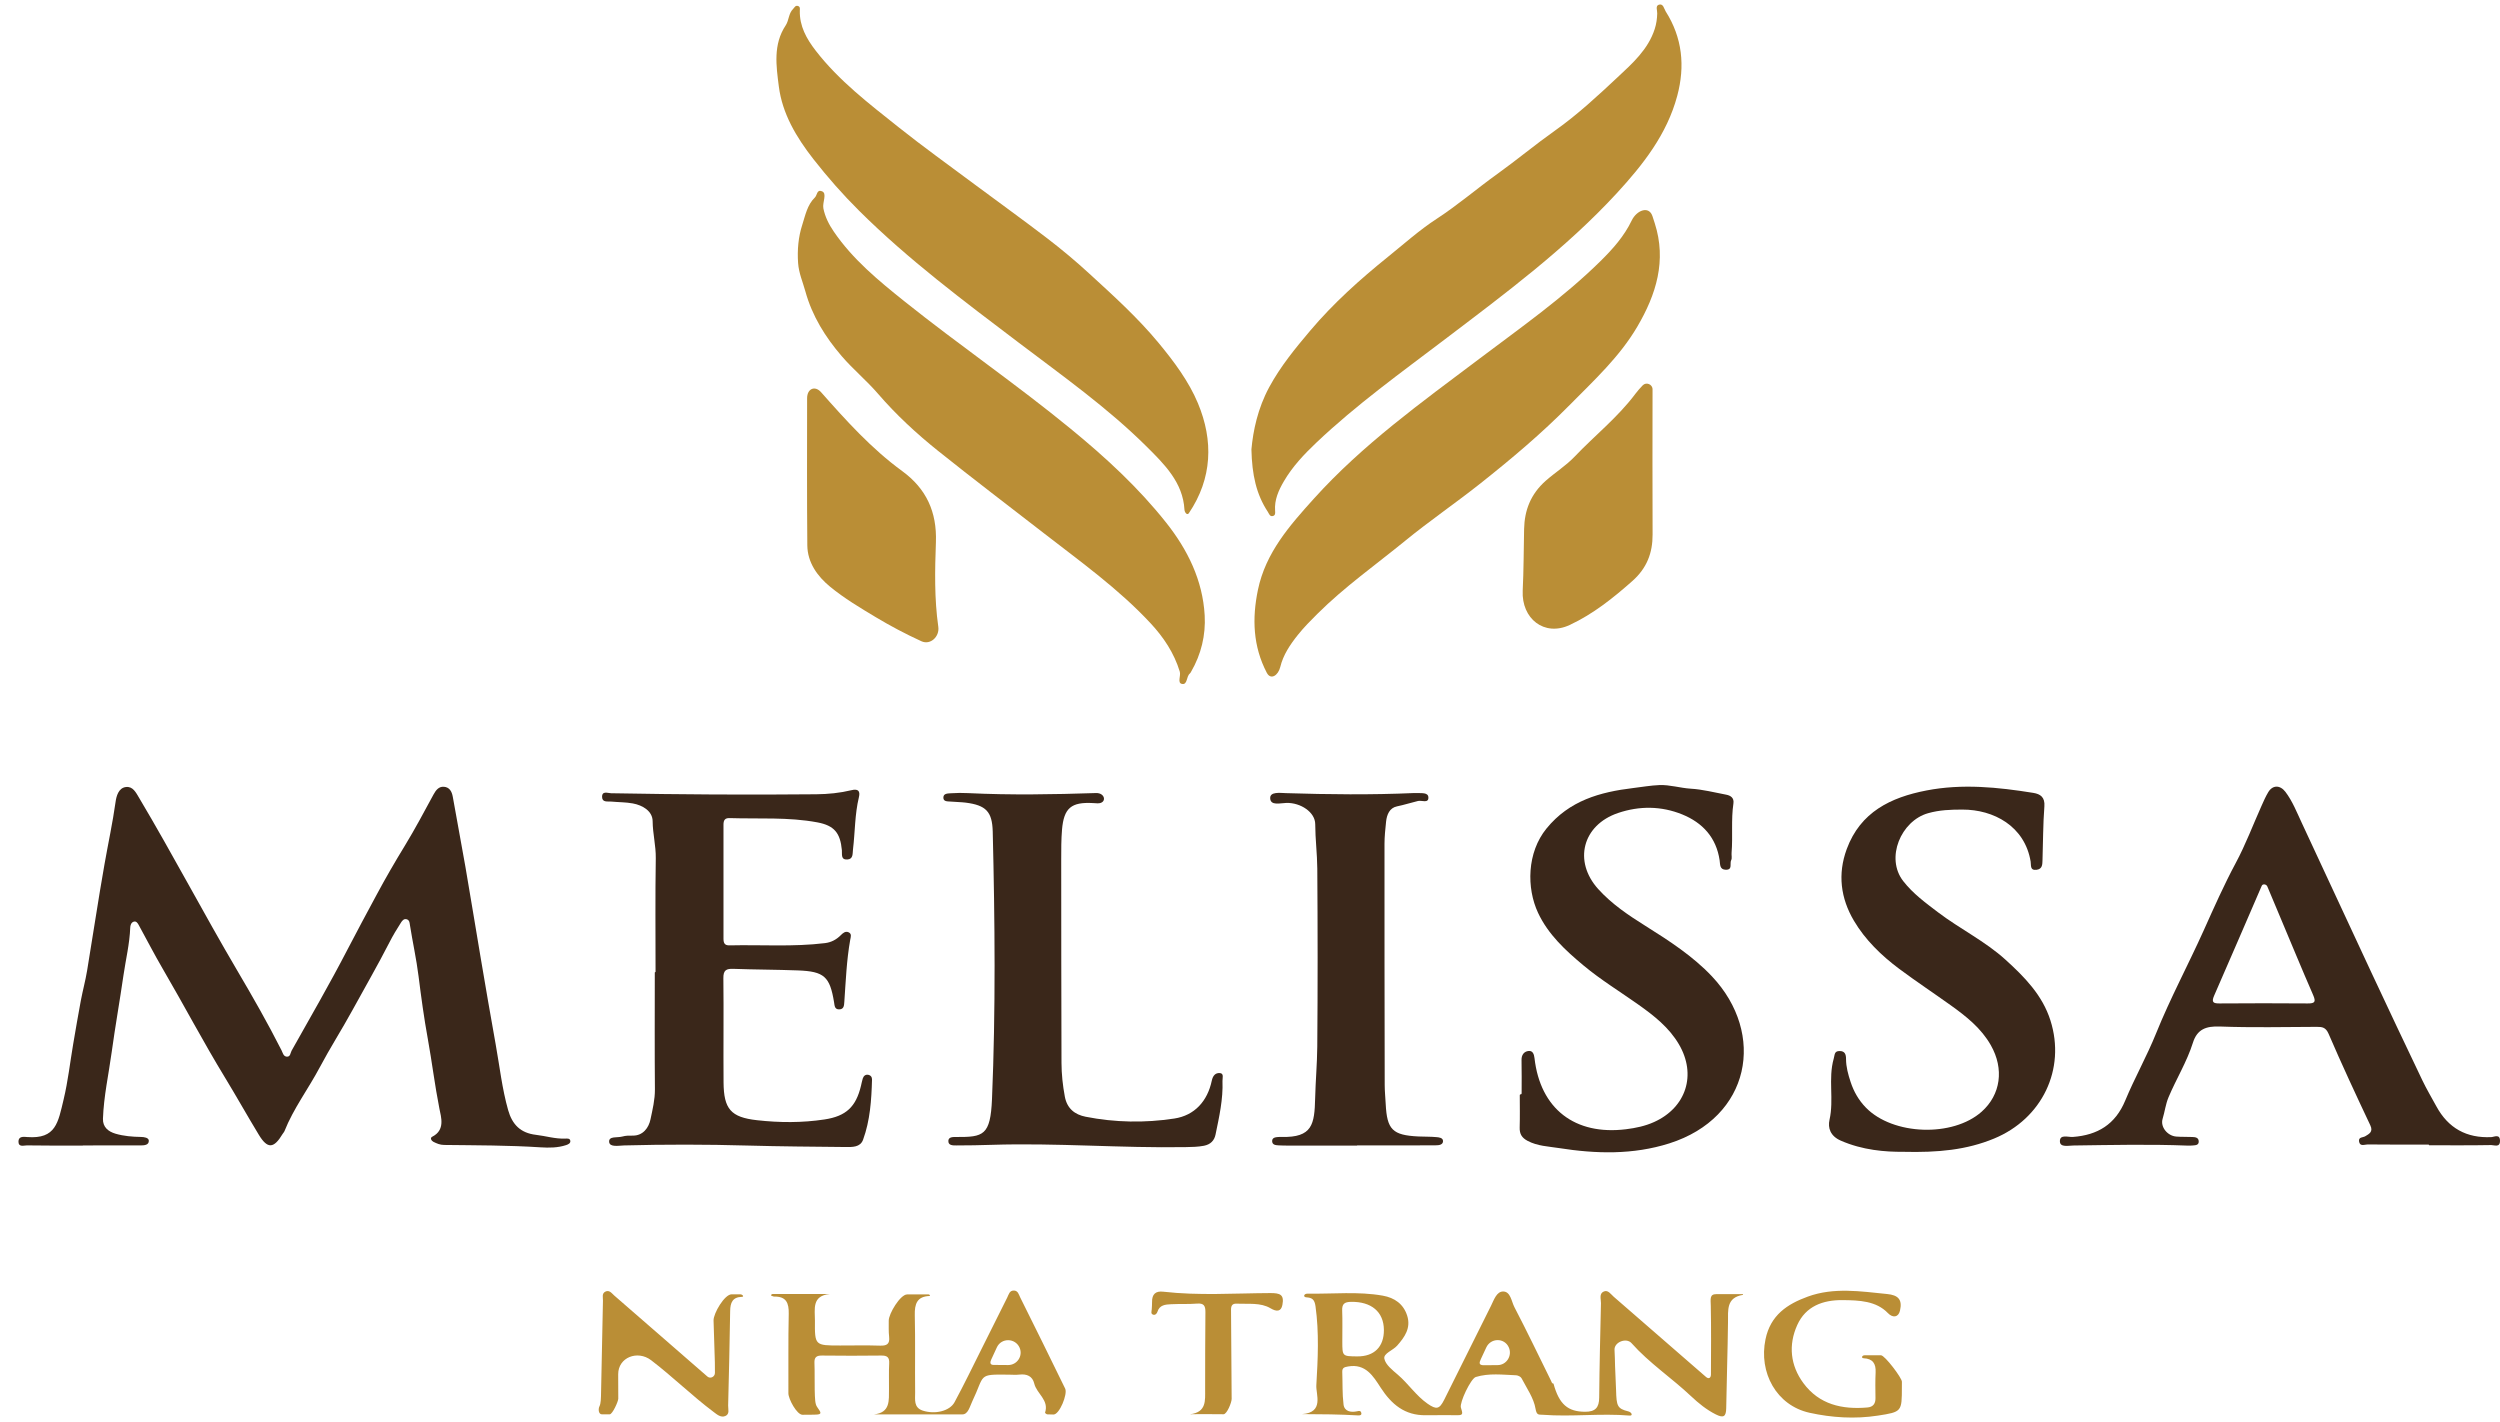 <svg width="109" height="62" viewBox="0 0 109 62" fill="none" xmlns="http://www.w3.org/2000/svg">
<path d="M3.611 49.946C3.611 49.947 3.61 49.947 3.609 49.947C2.797 49.947 1.986 49.954 1.174 49.939C1.049 49.937 0.813 50.029 0.805 49.786C0.796 49.529 1.037 49.562 1.189 49.575C2.441 49.669 2.532 48.943 2.775 47.932C2.965 47.14 3.054 46.325 3.191 45.521C3.299 44.889 3.406 44.257 3.524 43.627C3.607 43.189 3.725 42.757 3.798 42.318C4.055 40.775 4.283 39.228 4.555 37.688C4.715 36.777 4.912 35.874 5.04 34.957C5.072 34.729 5.161 34.353 5.49 34.314C5.794 34.278 5.923 34.547 6.07 34.794C7.542 37.269 8.876 39.823 10.337 42.304C11.011 43.449 11.675 44.608 12.276 45.797C12.329 45.903 12.355 46.057 12.499 46.07C12.666 46.086 12.66 45.906 12.712 45.813C13.532 44.352 14.373 42.902 15.143 41.414C15.56 40.608 15.996 39.803 16.424 39.006C16.808 38.289 17.228 37.565 17.659 36.86C18.1 36.136 18.498 35.384 18.903 34.638C19.006 34.448 19.134 34.288 19.35 34.303C19.594 34.32 19.7 34.502 19.742 34.742C19.919 35.76 20.116 36.775 20.292 37.793C20.521 39.119 20.735 40.448 20.96 41.775C21.174 43.031 21.386 44.288 21.613 45.543C21.785 46.496 21.889 47.462 22.154 48.398C22.332 49.024 22.686 49.399 23.37 49.479C23.796 49.528 24.211 49.662 24.648 49.643C24.736 49.639 24.861 49.626 24.867 49.753C24.872 49.85 24.774 49.896 24.681 49.927C24.32 50.046 23.937 50.047 23.575 50.024C22.173 49.933 20.769 49.937 19.366 49.92C19.181 49.919 19.042 49.855 18.896 49.783C18.819 49.744 18.73 49.62 18.845 49.561C19.42 49.271 19.232 48.708 19.158 48.336C18.957 47.324 18.835 46.299 18.651 45.285C18.488 44.391 18.364 43.479 18.25 42.571C18.156 41.814 17.988 41.066 17.87 40.313C17.855 40.209 17.848 40.131 17.755 40.089C17.622 40.029 17.538 40.139 17.487 40.218C17.304 40.502 17.129 40.793 16.976 41.094C16.465 42.094 15.899 43.069 15.361 44.053C14.907 44.884 14.386 45.697 13.942 46.535C13.444 47.475 12.794 48.33 12.4 49.325C12.384 49.366 12.347 49.398 12.324 49.437C11.938 50.083 11.665 50.103 11.285 49.477C10.785 48.654 10.314 47.81 9.814 46.989C8.862 45.428 8.013 43.81 7.092 42.234C6.726 41.606 6.394 40.962 6.046 40.326C6.004 40.248 5.939 40.15 5.831 40.184C5.715 40.221 5.681 40.35 5.678 40.447C5.652 41.15 5.483 41.833 5.383 42.525C5.222 43.642 5.023 44.754 4.87 45.871C4.738 46.839 4.523 47.797 4.489 48.776C4.477 49.141 4.718 49.336 5.038 49.43C5.399 49.535 5.773 49.565 6.15 49.571C6.285 49.573 6.483 49.603 6.488 49.731C6.497 49.924 6.294 49.94 6.137 49.94C5.296 49.943 4.453 49.941 3.612 49.941C3.61 49.941 3.61 49.944 3.611 49.946Z" fill="#3A271A"/>
<path d="M54.562 19.594C54.636 18.782 54.834 17.812 55.34 16.877C55.833 15.967 56.478 15.184 57.127 14.415C58.131 13.225 59.298 12.18 60.513 11.2C61.214 10.634 61.889 10.029 62.64 9.54C63.561 8.94 64.392 8.223 65.282 7.585C66.131 6.976 66.942 6.299 67.797 5.694C68.784 4.996 69.663 4.176 70.536 3.36C71.171 2.766 71.859 2.158 72.147 1.261C72.22 1.033 72.248 0.817 72.255 0.586C72.26 0.455 72.17 0.259 72.321 0.207C72.522 0.138 72.551 0.383 72.623 0.496C73.352 1.645 73.475 2.882 73.127 4.181C72.677 5.861 71.636 7.18 70.49 8.426C68.255 10.851 65.617 12.805 63.006 14.788C61.092 16.243 59.135 17.645 57.387 19.305C56.855 19.811 56.35 20.344 55.976 20.986C55.745 21.382 55.56 21.792 55.594 22.265C55.602 22.367 55.61 22.467 55.503 22.497C55.364 22.536 55.335 22.404 55.277 22.315C54.775 21.554 54.587 20.704 54.562 19.594Z" fill="#BA8E36"/>
<path d="M51.835 22.374C51.761 22.483 51.649 22.347 51.642 22.216C51.576 21.038 50.77 20.241 49.98 19.458C48.278 17.77 46.324 16.386 44.42 14.943C42.019 13.122 39.601 11.319 37.457 9.188C36.745 8.481 36.086 7.731 35.465 6.938C34.718 5.981 34.107 4.957 33.956 3.762C33.844 2.881 33.701 1.94 34.257 1.105C34.402 0.887 34.378 0.587 34.579 0.39C34.642 0.327 34.679 0.22 34.798 0.263C34.894 0.298 34.874 0.383 34.872 0.46C34.854 1.139 35.165 1.69 35.562 2.205C36.579 3.523 37.895 4.524 39.18 5.548C40.254 6.403 41.371 7.203 42.472 8.024C43.535 8.815 44.612 9.588 45.663 10.394C46.293 10.877 46.903 11.387 47.487 11.924C48.537 12.886 49.594 13.84 50.508 14.943C51.184 15.76 51.828 16.62 52.23 17.582C52.909 19.209 52.861 20.852 51.835 22.374Z" fill="#BA8E36"/>
<path d="M35.831 8.337C36.081 8.426 35.847 8.825 35.899 9.085C35.972 9.452 36.138 9.782 36.349 10.091C37.178 11.309 38.302 12.233 39.437 13.141C41.815 15.042 44.33 16.765 46.684 18.697C48.197 19.937 49.634 21.258 50.85 22.794C51.781 23.97 52.438 25.298 52.524 26.828C52.573 27.691 52.373 28.527 51.931 29.289C51.915 29.316 51.901 29.347 51.877 29.366C51.718 29.494 51.78 29.876 51.528 29.818C51.321 29.77 51.494 29.466 51.438 29.282C51.191 28.47 50.729 27.779 50.163 27.172C48.774 25.678 47.118 24.495 45.516 23.251C43.976 22.056 42.423 20.877 40.901 19.659C39.958 18.904 39.071 18.084 38.277 17.163C37.784 16.592 37.195 16.104 36.703 15.533C35.987 14.702 35.41 13.778 35.115 12.706C35.002 12.296 34.828 11.909 34.797 11.468C34.757 10.896 34.809 10.326 34.978 9.806C35.109 9.401 35.193 8.934 35.532 8.607C35.63 8.511 35.611 8.253 35.831 8.337Z" fill="#BA8E36"/>
<path d="M55.819 29.082C55.73 29.449 55.404 29.666 55.231 29.331C54.631 28.18 54.586 26.969 54.846 25.717C55.182 24.095 56.232 22.91 57.283 21.744C59.408 19.386 61.977 17.543 64.496 15.645C66.304 14.282 68.16 12.981 69.78 11.386C70.316 10.858 70.813 10.3 71.143 9.613C71.356 9.17 71.888 8.956 72.046 9.421C72.081 9.526 72.114 9.632 72.148 9.736C72.671 11.362 72.21 12.841 71.386 14.243C70.613 15.56 69.496 16.586 68.437 17.659C67.213 18.9 65.881 20.021 64.516 21.101C63.447 21.946 62.319 22.718 61.264 23.58C59.98 24.628 58.62 25.588 57.44 26.762C57.146 27.053 56.853 27.35 56.595 27.672C56.249 28.102 55.947 28.554 55.819 29.082Z" fill="#BA8E36"/>
<path d="M105.901 49.92C105.9 49.911 105.893 49.904 105.884 49.904C105 49.904 104.114 49.909 103.23 49.898C103.1 49.897 102.888 50.006 102.854 49.763C102.827 49.566 103.022 49.604 103.129 49.538C103.278 49.445 103.485 49.356 103.347 49.066C102.723 47.745 102.105 46.419 101.528 45.077C101.403 44.787 101.247 44.77 101.006 44.771C99.6 44.776 98.192 44.809 96.789 44.756C96.184 44.733 95.796 44.874 95.611 45.463C95.348 46.297 94.884 47.041 94.547 47.843C94.419 48.149 94.385 48.47 94.29 48.78C94.182 49.135 94.503 49.523 94.882 49.554C95.115 49.574 95.351 49.561 95.585 49.573C95.707 49.579 95.854 49.59 95.864 49.755C95.875 49.935 95.725 49.931 95.601 49.943C95.524 49.949 95.445 49.952 95.367 49.948C93.712 49.883 92.056 49.922 90.401 49.944C90.19 49.946 89.823 50.036 89.812 49.774C89.797 49.437 90.171 49.586 90.374 49.571C91.455 49.492 92.228 49.026 92.66 47.984C93.072 46.992 93.605 46.049 94.006 45.053C94.626 43.518 95.409 42.062 96.087 40.554C96.53 39.569 96.969 38.575 97.483 37.618C97.909 36.823 98.228 35.971 98.598 35.145C98.69 34.94 98.78 34.73 98.896 34.538C99.086 34.222 99.41 34.218 99.645 34.526C99.957 34.938 100.142 35.42 100.359 35.882C101.372 38.048 102.372 40.22 103.385 42.386C104.122 43.964 104.867 45.538 105.618 47.109C105.802 47.493 106.021 47.861 106.226 48.237C106.743 49.188 107.54 49.629 108.623 49.578C108.745 49.572 108.998 49.425 109 49.741C109.001 50.047 108.746 49.923 108.62 49.925C107.719 49.942 106.817 49.934 105.916 49.934C105.908 49.934 105.901 49.928 105.901 49.92ZM98.856 38.651C98.813 38.548 98.655 38.521 98.611 38.623C97.919 40.22 97.234 41.819 96.535 43.413C96.407 43.707 96.507 43.752 96.777 43.75C98.055 43.742 99.334 43.738 100.612 43.75C100.932 43.753 100.982 43.681 100.852 43.382C100.349 42.229 99.871 41.064 99.382 39.904C99.212 39.496 99.04 39.088 98.856 38.651Z" fill="#3A271A"/>
<path d="M28.567 42.386C28.576 42.386 28.582 42.379 28.582 42.37C28.582 40.719 28.566 39.069 28.592 37.418C28.6 36.873 28.459 36.351 28.455 35.805C28.452 35.368 28.027 35.109 27.588 35.029C27.283 34.973 26.967 34.979 26.656 34.949C26.497 34.934 26.256 34.997 26.251 34.75C26.245 34.469 26.5 34.582 26.641 34.585C29.625 34.64 32.609 34.66 35.594 34.63C36.11 34.625 36.622 34.574 37.125 34.452C37.408 34.382 37.516 34.484 37.448 34.759C37.267 35.509 37.282 36.279 37.19 37.038C37.168 37.216 37.208 37.457 36.946 37.474C36.648 37.493 36.722 37.239 36.706 37.067C36.636 36.318 36.377 35.995 35.642 35.856C34.376 35.618 33.089 35.71 31.81 35.669C31.601 35.662 31.544 35.767 31.544 35.957C31.547 37.613 31.548 39.269 31.544 40.926C31.544 41.111 31.59 41.224 31.803 41.218C33.192 41.186 34.584 41.29 35.97 41.12C36.247 41.086 36.471 40.964 36.664 40.769C36.755 40.679 36.857 40.589 36.993 40.645C37.152 40.712 37.089 40.861 37.07 40.972C36.911 41.866 36.876 42.771 36.813 43.674C36.801 43.834 36.801 44.01 36.581 44.009C36.387 44.008 36.389 43.843 36.366 43.704C36.182 42.578 35.938 42.353 34.788 42.31C33.851 42.275 32.914 42.276 31.977 42.242C31.668 42.23 31.534 42.297 31.539 42.648C31.557 44.163 31.535 45.678 31.547 47.194C31.557 48.352 31.861 48.713 33.005 48.841C33.983 48.951 34.971 48.957 35.95 48.808C36.888 48.665 37.32 48.259 37.539 47.341C37.565 47.235 37.583 47.127 37.616 47.024C37.654 46.908 37.737 46.836 37.865 46.863C37.965 46.884 38.022 46.958 38.02 47.066C37.996 47.957 37.938 48.847 37.63 49.692C37.508 50.027 37.158 50.013 36.861 50.01C35.44 49.995 34.018 49.986 32.597 49.946C30.8 49.895 29.004 49.893 27.207 49.941C26.975 49.948 26.583 50.029 26.559 49.791C26.532 49.522 26.916 49.614 27.129 49.554C27.289 49.509 27.429 49.511 27.592 49.513C28.031 49.517 28.284 49.175 28.361 48.806C28.451 48.378 28.558 47.945 28.554 47.493C28.54 45.796 28.548 44.099 28.549 42.402C28.549 42.393 28.558 42.385 28.567 42.386Z" fill="#3A271A"/>
<path d="M82.978 50.219C82.209 50.225 81.208 50.151 80.25 49.728C79.805 49.531 79.686 49.18 79.767 48.821C79.967 47.938 79.701 47.035 79.95 46.158C80.001 45.981 79.97 45.826 80.207 45.825C80.446 45.823 80.487 45.985 80.487 46.169C80.487 46.518 80.58 46.848 80.687 47.175C80.825 47.595 81.04 47.971 81.351 48.29C82.527 49.5 85.14 49.593 86.401 48.469C87.233 47.728 87.387 46.604 86.8 45.571C86.379 44.831 85.732 44.317 85.057 43.834C84.308 43.298 83.54 42.789 82.802 42.239C82.025 41.658 81.326 40.981 80.831 40.144C80.252 39.165 80.116 38.109 80.518 37.019C81.114 35.404 82.433 34.766 83.996 34.464C85.557 34.162 87.108 34.321 88.654 34.57C88.962 34.62 89.166 34.759 89.135 35.159C89.075 35.936 89.08 36.719 89.053 37.499C89.047 37.685 89.053 37.89 88.796 37.923C88.496 37.962 88.563 37.724 88.536 37.562C88.279 36.02 86.923 35.294 85.559 35.298C85.053 35.298 84.566 35.313 84.063 35.456C82.883 35.79 82.194 37.409 82.982 38.418C83.406 38.962 83.946 39.356 84.492 39.772C85.453 40.501 86.552 41.036 87.443 41.846C88.261 42.589 89.049 43.384 89.399 44.491C90.076 46.621 89.034 48.775 86.945 49.64C85.744 50.137 84.503 50.257 82.978 50.219Z" fill="#3A271A"/>
<path d="M66.304 47.711C66.326 47.712 66.343 47.694 66.343 47.673C66.343 47.188 66.35 46.702 66.339 46.217C66.334 45.992 66.448 45.847 66.64 45.823C66.821 45.8 66.884 45.952 66.904 46.133C67.156 48.345 68.665 49.513 70.901 49.234C71.32 49.182 71.73 49.096 72.119 48.92C73.52 48.288 73.98 46.855 73.199 45.529C72.769 44.797 72.117 44.285 71.439 43.805C70.638 43.237 69.795 42.723 69.039 42.092C68.253 41.437 67.502 40.744 67.059 39.799C66.556 38.725 66.568 37.175 67.43 36.12C68.424 34.903 69.756 34.533 71.21 34.358C71.591 34.312 71.979 34.244 72.352 34.229C72.799 34.211 73.255 34.358 73.719 34.387C74.236 34.417 74.748 34.552 75.262 34.648C75.465 34.687 75.613 34.793 75.577 35.031C75.471 35.744 75.556 36.465 75.497 37.181C75.487 37.29 75.525 37.417 75.479 37.505C75.406 37.645 75.558 37.927 75.245 37.921C74.971 37.915 75.002 37.69 74.976 37.51C74.831 36.518 74.234 35.87 73.343 35.508C72.43 35.138 71.479 35.131 70.546 35.447C68.996 35.973 68.588 37.553 69.684 38.765C70.275 39.419 71.005 39.908 71.746 40.372C72.777 41.019 73.812 41.69 74.64 42.568C77.007 45.081 76.327 48.724 72.784 49.851C71.197 50.355 69.584 50.31 67.964 50.055C67.505 49.983 67.035 49.97 66.604 49.742C66.351 49.608 66.25 49.44 66.258 49.16C66.272 48.692 66.263 48.221 66.262 47.751C66.262 47.729 66.282 47.711 66.304 47.711Z" fill="#3A271A"/>
<path d="M47.783 34.577C48.208 34.561 48.269 35.042 47.844 35.025C47.781 35.022 47.718 35.017 47.657 35.014C46.709 34.961 46.385 35.225 46.304 36.171C46.268 36.606 46.269 37.045 46.269 37.482C46.27 40.433 46.272 43.385 46.281 46.336C46.283 46.831 46.335 47.323 46.427 47.814C46.525 48.335 46.863 48.597 47.334 48.69C48.617 48.943 49.919 48.965 51.202 48.768C52.084 48.633 52.645 48.009 52.832 47.125C52.882 46.888 52.996 46.777 53.177 46.785C53.378 46.794 53.295 47.004 53.3 47.129C53.332 47.925 53.156 48.697 52.997 49.469C52.943 49.73 52.778 49.899 52.492 49.955C52.228 50.006 51.965 50.009 51.7 50.014C48.878 50.062 46.061 49.824 43.239 49.915C42.724 49.932 42.208 49.941 41.694 49.941C41.545 49.941 41.332 49.947 41.349 49.73C41.362 49.566 41.558 49.572 41.694 49.573C42.877 49.579 43.184 49.51 43.251 47.92C43.415 44.034 43.377 40.145 43.283 36.258C43.261 35.382 42.985 35.108 42.106 34.995C41.89 34.968 41.67 34.97 41.453 34.949C41.32 34.936 41.125 34.963 41.131 34.768C41.136 34.585 41.334 34.597 41.462 34.586C41.711 34.568 41.962 34.568 42.211 34.58C44.069 34.67 45.926 34.638 47.783 34.577Z" fill="#3A271A"/>
<path d="M59.169 49.944C59.169 49.946 59.168 49.947 59.166 49.947C58.184 49.947 57.201 49.947 56.218 49.947C56.063 49.947 55.906 49.949 55.75 49.938C55.629 49.93 55.473 49.924 55.466 49.761C55.46 49.597 55.607 49.584 55.734 49.572C55.78 49.569 55.827 49.569 55.874 49.571C57.226 49.603 57.313 49.023 57.341 47.867C57.359 47.126 57.426 46.388 57.433 45.649C57.455 43.056 57.452 40.463 57.434 37.871C57.429 37.226 57.346 36.583 57.344 35.934C57.342 35.411 56.708 34.993 56.089 35.007C55.826 35.012 55.391 35.145 55.38 34.801C55.371 34.507 55.812 34.574 56.073 34.581C57.931 34.639 59.788 34.66 61.646 34.577C61.693 34.575 61.74 34.574 61.786 34.577C61.977 34.589 62.272 34.541 62.278 34.77C62.285 35.039 61.986 34.884 61.825 34.923C61.518 34.997 61.218 35.094 60.907 35.158C60.586 35.224 60.465 35.517 60.433 35.824C60.399 36.15 60.364 36.477 60.364 36.804C60.362 40.303 60.366 43.801 60.373 47.299C60.373 47.58 60.403 47.86 60.417 48.141C60.473 49.254 60.716 49.495 61.84 49.55C62.105 49.563 62.372 49.554 62.635 49.579C62.747 49.589 62.917 49.608 62.916 49.754C62.916 49.897 62.765 49.934 62.635 49.935C62.229 49.94 61.823 49.94 61.417 49.94C60.669 49.941 59.921 49.94 59.172 49.94C59.17 49.94 59.169 49.942 59.169 49.944Z" fill="#3A271A"/>
<path d="M68.437 27.25C67.33 27.767 66.332 26.972 66.39 25.752C66.433 24.852 66.433 23.958 66.451 23.066C66.468 22.253 66.733 21.548 67.393 20.962C67.806 20.598 68.278 20.303 68.655 19.908C69.532 18.986 70.541 18.192 71.308 17.164C71.401 17.039 71.506 16.923 71.621 16.802C71.774 16.642 72.051 16.754 72.051 16.975C72.051 19.082 72.041 21.19 72.053 23.297C72.058 24.112 71.798 24.775 71.177 25.327C70.334 26.074 69.466 26.769 68.437 27.25Z" fill="#BA8E36"/>
<path d="M40.91 27.33C40.97 27.756 40.567 28.137 40.175 27.959C39.476 27.639 38.821 27.291 38.185 26.91C37.499 26.499 36.804 26.084 36.19 25.579C35.644 25.13 35.206 24.53 35.199 23.776C35.18 21.647 35.188 19.518 35.19 17.362C35.19 16.949 35.529 16.793 35.802 17.104C36.892 18.338 37.995 19.561 39.334 20.538C40.388 21.307 40.852 22.32 40.806 23.634C40.761 24.864 40.735 26.101 40.91 27.33Z" fill="#BA8E36"/>
<path d="M67.734 60.328C67.734 60.327 67.732 60.327 67.733 60.328C67.98 61.232 68.36 61.551 69.112 61.553C69.557 61.555 69.721 61.371 69.725 60.938C69.737 59.565 69.77 58.191 69.802 56.816C69.805 56.64 69.71 56.404 69.926 56.309C70.112 56.228 70.231 56.428 70.355 56.535C71.7 57.699 73.041 58.868 74.383 60.036C74.501 60.139 74.597 60.079 74.597 59.923C74.6 58.921 74.611 57.927 74.59 56.934C74.583 56.632 74.533 56.424 74.835 56.424C75.216 56.424 75.597 56.424 75.98 56.424C75.988 56.424 75.995 56.426 75.997 56.434C75.999 56.443 75.993 56.456 75.985 56.458C75.264 56.576 75.346 57.123 75.341 57.649C75.327 58.898 75.282 60.147 75.263 61.396C75.257 61.76 75.15 61.839 74.814 61.671C74.405 61.467 74.051 61.177 73.734 60.878C72.889 60.08 71.91 59.433 71.133 58.56C70.908 58.308 70.375 58.516 70.393 58.853C70.4 58.976 70.407 59.096 70.408 59.217C70.414 59.684 70.448 60.153 70.461 60.62C70.48 61.29 70.508 61.418 70.993 61.536C71.144 61.573 71.207 61.732 71.052 61.719C69.788 61.613 68.523 61.781 67.26 61.684C67.093 61.671 66.999 61.718 66.949 61.42C66.872 60.956 66.566 60.527 66.34 60.092C66.306 60.024 66.185 59.966 66.102 59.962C65.514 59.94 64.922 59.86 64.344 60.037C64.127 60.104 63.631 61.152 63.694 61.368C63.761 61.595 63.815 61.702 63.578 61.702C63.077 61.7 62.618 61.699 62.159 61.704C61.246 61.715 60.668 61.229 60.194 60.496C59.876 60.005 59.541 59.443 58.777 59.578C58.613 59.607 58.516 59.633 58.523 59.82C58.541 60.291 58.52 60.768 58.578 61.235C58.616 61.54 58.897 61.59 59.164 61.533C59.253 61.514 59.318 61.499 59.348 61.587C59.389 61.705 59.285 61.716 59.215 61.712C58.417 61.665 57.617 61.658 56.775 61.655C57.742 61.583 57.368 60.789 57.392 60.4C57.459 59.258 57.517 58.102 57.356 56.952C57.315 56.658 57.208 56.579 56.959 56.564C56.802 56.554 56.847 56.401 57.005 56.404C58.141 56.42 59.218 56.3 60.291 56.491C60.801 56.582 61.191 56.851 61.354 57.366C61.522 57.899 61.249 58.292 60.916 58.669C60.732 58.878 60.313 59.008 60.357 59.237C60.408 59.501 60.711 59.737 60.946 59.938C61.406 60.332 61.74 60.852 62.243 61.202C62.626 61.467 62.757 61.446 62.965 61.033C63.649 59.668 64.327 58.3 65.008 56.933C65.136 56.675 65.253 56.301 65.545 56.309C65.862 56.317 65.899 56.742 66.027 56.989C66.579 58.049 67.095 59.127 67.624 60.199C67.65 60.253 67.657 60.319 67.733 60.329C67.734 60.329 67.734 60.328 67.734 60.328ZM59.179 59.139C59.915 59.144 60.342 58.721 60.338 57.987C60.334 57.196 59.789 56.743 58.901 56.761C58.621 56.766 58.508 56.849 58.519 57.139C58.537 57.591 58.523 58.044 58.525 58.495C58.526 59.134 58.527 59.134 59.179 59.139ZM65.293 59.519C65.688 59.519 65.946 59.102 65.782 58.742C65.59 58.319 64.996 58.328 64.801 58.75C64.724 58.916 64.648 59.079 64.572 59.242C64.495 59.407 64.451 59.531 64.719 59.524C64.909 59.52 65.098 59.519 65.293 59.519Z" fill="#BA8E36"/>
<path d="M33.629 56.49C33.592 56.478 33.643 56.419 33.682 56.419C34.518 56.419 35.347 56.419 36.175 56.419C35.385 56.496 35.533 57.085 35.531 57.576C35.523 58.664 35.527 58.664 36.631 58.664C37.208 58.664 37.787 58.651 38.364 58.67C38.66 58.68 38.802 58.606 38.766 58.283C38.739 58.051 38.752 57.815 38.749 57.581C38.745 57.282 39.252 56.437 39.551 56.437C39.862 56.437 40.174 56.437 40.485 56.437C40.519 56.437 40.558 56.475 40.54 56.504C40.538 56.507 40.537 56.505 40.534 56.505C39.979 56.522 39.873 56.853 39.885 57.343C39.911 58.468 39.888 59.592 39.9 60.717C39.903 61.014 39.827 61.371 40.233 61.503C40.762 61.676 41.407 61.527 41.618 61.136C42.033 60.367 42.413 59.579 42.804 58.798C43.175 58.059 43.542 57.317 43.913 56.578C43.98 56.445 44.011 56.258 44.213 56.268C44.386 56.276 44.419 56.441 44.479 56.563C45.137 57.889 45.797 59.213 46.442 60.545C46.556 60.779 46.192 61.682 45.931 61.673C45.842 61.67 45.752 61.667 45.663 61.666C45.628 61.666 45.56 61.606 45.564 61.593C45.749 61.043 45.199 60.766 45.093 60.322C45.016 60 44.77 59.895 44.448 59.932C44.295 59.95 44.136 59.937 43.98 59.935C42.607 59.919 42.956 59.922 42.389 61.104C42.28 61.332 42.21 61.668 41.957 61.668C40.672 61.668 39.387 61.668 38.102 61.668C38.825 61.594 38.754 61.056 38.76 60.569C38.765 60.194 38.748 59.819 38.769 59.445C38.784 59.17 38.675 59.098 38.416 59.102C37.557 59.114 36.698 59.112 35.839 59.102C35.6 59.099 35.5 59.173 35.51 59.422C35.526 59.812 35.512 60.203 35.521 60.593C35.531 60.999 35.536 61.214 35.625 61.342C35.789 61.578 35.864 61.667 35.577 61.677C35.391 61.683 35.189 61.686 34.988 61.684C34.742 61.683 34.373 60.994 34.374 60.748C34.381 59.593 34.362 58.437 34.389 57.282C34.399 56.81 34.281 56.523 33.76 56.531C33.716 56.531 33.671 56.508 33.629 56.49ZM44.452 58.754C44.261 58.331 43.658 58.323 43.463 58.745C43.38 58.924 43.299 59.1 43.218 59.276C43.17 59.381 43.145 59.508 43.316 59.511C43.529 59.515 43.741 59.516 43.956 59.516C44.349 59.516 44.614 59.113 44.452 58.754Z" fill="#BA8E36"/>
<path d="M28.386 59.303C27.796 58.857 26.952 59.179 26.953 59.919C26.953 60.274 26.954 60.627 26.957 60.98C26.958 61.101 26.704 61.663 26.584 61.664C26.47 61.665 26.356 61.665 26.242 61.665C26.101 61.666 26.073 61.443 26.136 61.316C26.199 61.187 26.202 60.992 26.208 60.638C26.232 59.326 26.259 58.015 26.289 56.703C26.292 56.57 26.233 56.401 26.386 56.319C26.567 56.222 26.673 56.39 26.783 56.486C28.139 57.661 29.491 58.842 30.845 60.019C30.972 60.128 31.17 60.028 31.171 59.861C31.172 59.699 31.172 59.549 31.168 59.398C31.152 58.79 31.126 58.181 31.111 57.573C31.103 57.265 31.591 56.432 31.898 56.432C32.023 56.432 32.148 56.432 32.273 56.432C32.375 56.432 32.454 56.541 32.351 56.542C31.939 56.551 31.839 56.797 31.835 57.162C31.815 58.536 31.781 59.91 31.747 61.283C31.743 61.443 31.827 61.657 31.618 61.741C31.422 61.819 31.251 61.663 31.116 61.563C30.17 60.855 29.327 60.021 28.386 59.303Z" fill="#BA8E36"/>
<path d="M82.839 57.146C82.771 57.442 82.522 57.47 82.313 57.251C81.805 56.721 81.067 56.69 80.329 56.685C79.482 56.678 78.73 56.948 78.359 57.773C77.966 58.647 78.059 59.532 78.627 60.303C79.316 61.239 80.32 61.462 81.421 61.366C81.662 61.345 81.775 61.204 81.771 60.957C81.766 60.583 81.759 60.207 81.777 59.834C81.795 59.454 81.652 59.237 81.254 59.22C81.139 59.215 81.18 59.091 81.294 59.091C81.534 59.091 81.773 59.091 82.013 59.091C82.176 59.091 82.928 60.082 82.923 60.244C82.92 60.322 82.922 60.401 82.922 60.479C82.921 61.552 82.922 61.559 81.872 61.721C80.874 61.875 79.867 61.811 78.896 61.597C77.451 61.277 76.674 59.841 76.976 58.392C77.195 57.338 77.925 56.858 78.82 56.532C79.955 56.119 81.118 56.303 82.277 56.419C82.757 56.466 82.954 56.658 82.839 57.146Z" fill="#BA8E36"/>
<path d="M53.7 60.992C53.702 61.142 53.496 61.661 53.346 61.661C52.864 61.66 52.38 61.649 51.885 61.662C52.613 61.574 52.542 61.053 52.544 60.582C52.549 59.457 52.541 58.332 52.556 57.208C52.559 56.928 52.486 56.813 52.188 56.837C51.815 56.867 51.438 56.845 51.064 56.864C50.817 56.877 50.556 56.888 50.462 57.199C50.442 57.265 50.374 57.347 50.285 57.322C50.158 57.286 50.212 57.176 50.216 57.089C50.221 56.981 50.232 56.875 50.23 56.767C50.224 56.432 50.38 56.278 50.717 56.318C52.27 56.496 53.83 56.385 55.386 56.378C55.818 56.376 55.997 56.448 55.913 56.892C55.856 57.194 55.658 57.198 55.395 57.041C54.964 56.783 54.421 56.863 53.912 56.84C53.727 56.831 53.672 56.934 53.673 57.102C53.684 58.398 53.693 59.695 53.7 60.992Z" fill="#BA8E36"/>
<path d="M67.737 60.328C67.737 60.329 67.738 60.328 67.739 60.328C67.741 60.326 67.744 60.325 67.746 60.323C67.749 60.321 67.747 60.317 67.744 60.318C67.742 60.319 67.74 60.32 67.738 60.321C67.736 60.321 67.736 60.327 67.737 60.328Z" fill="#BA8E36"/>
</svg>
